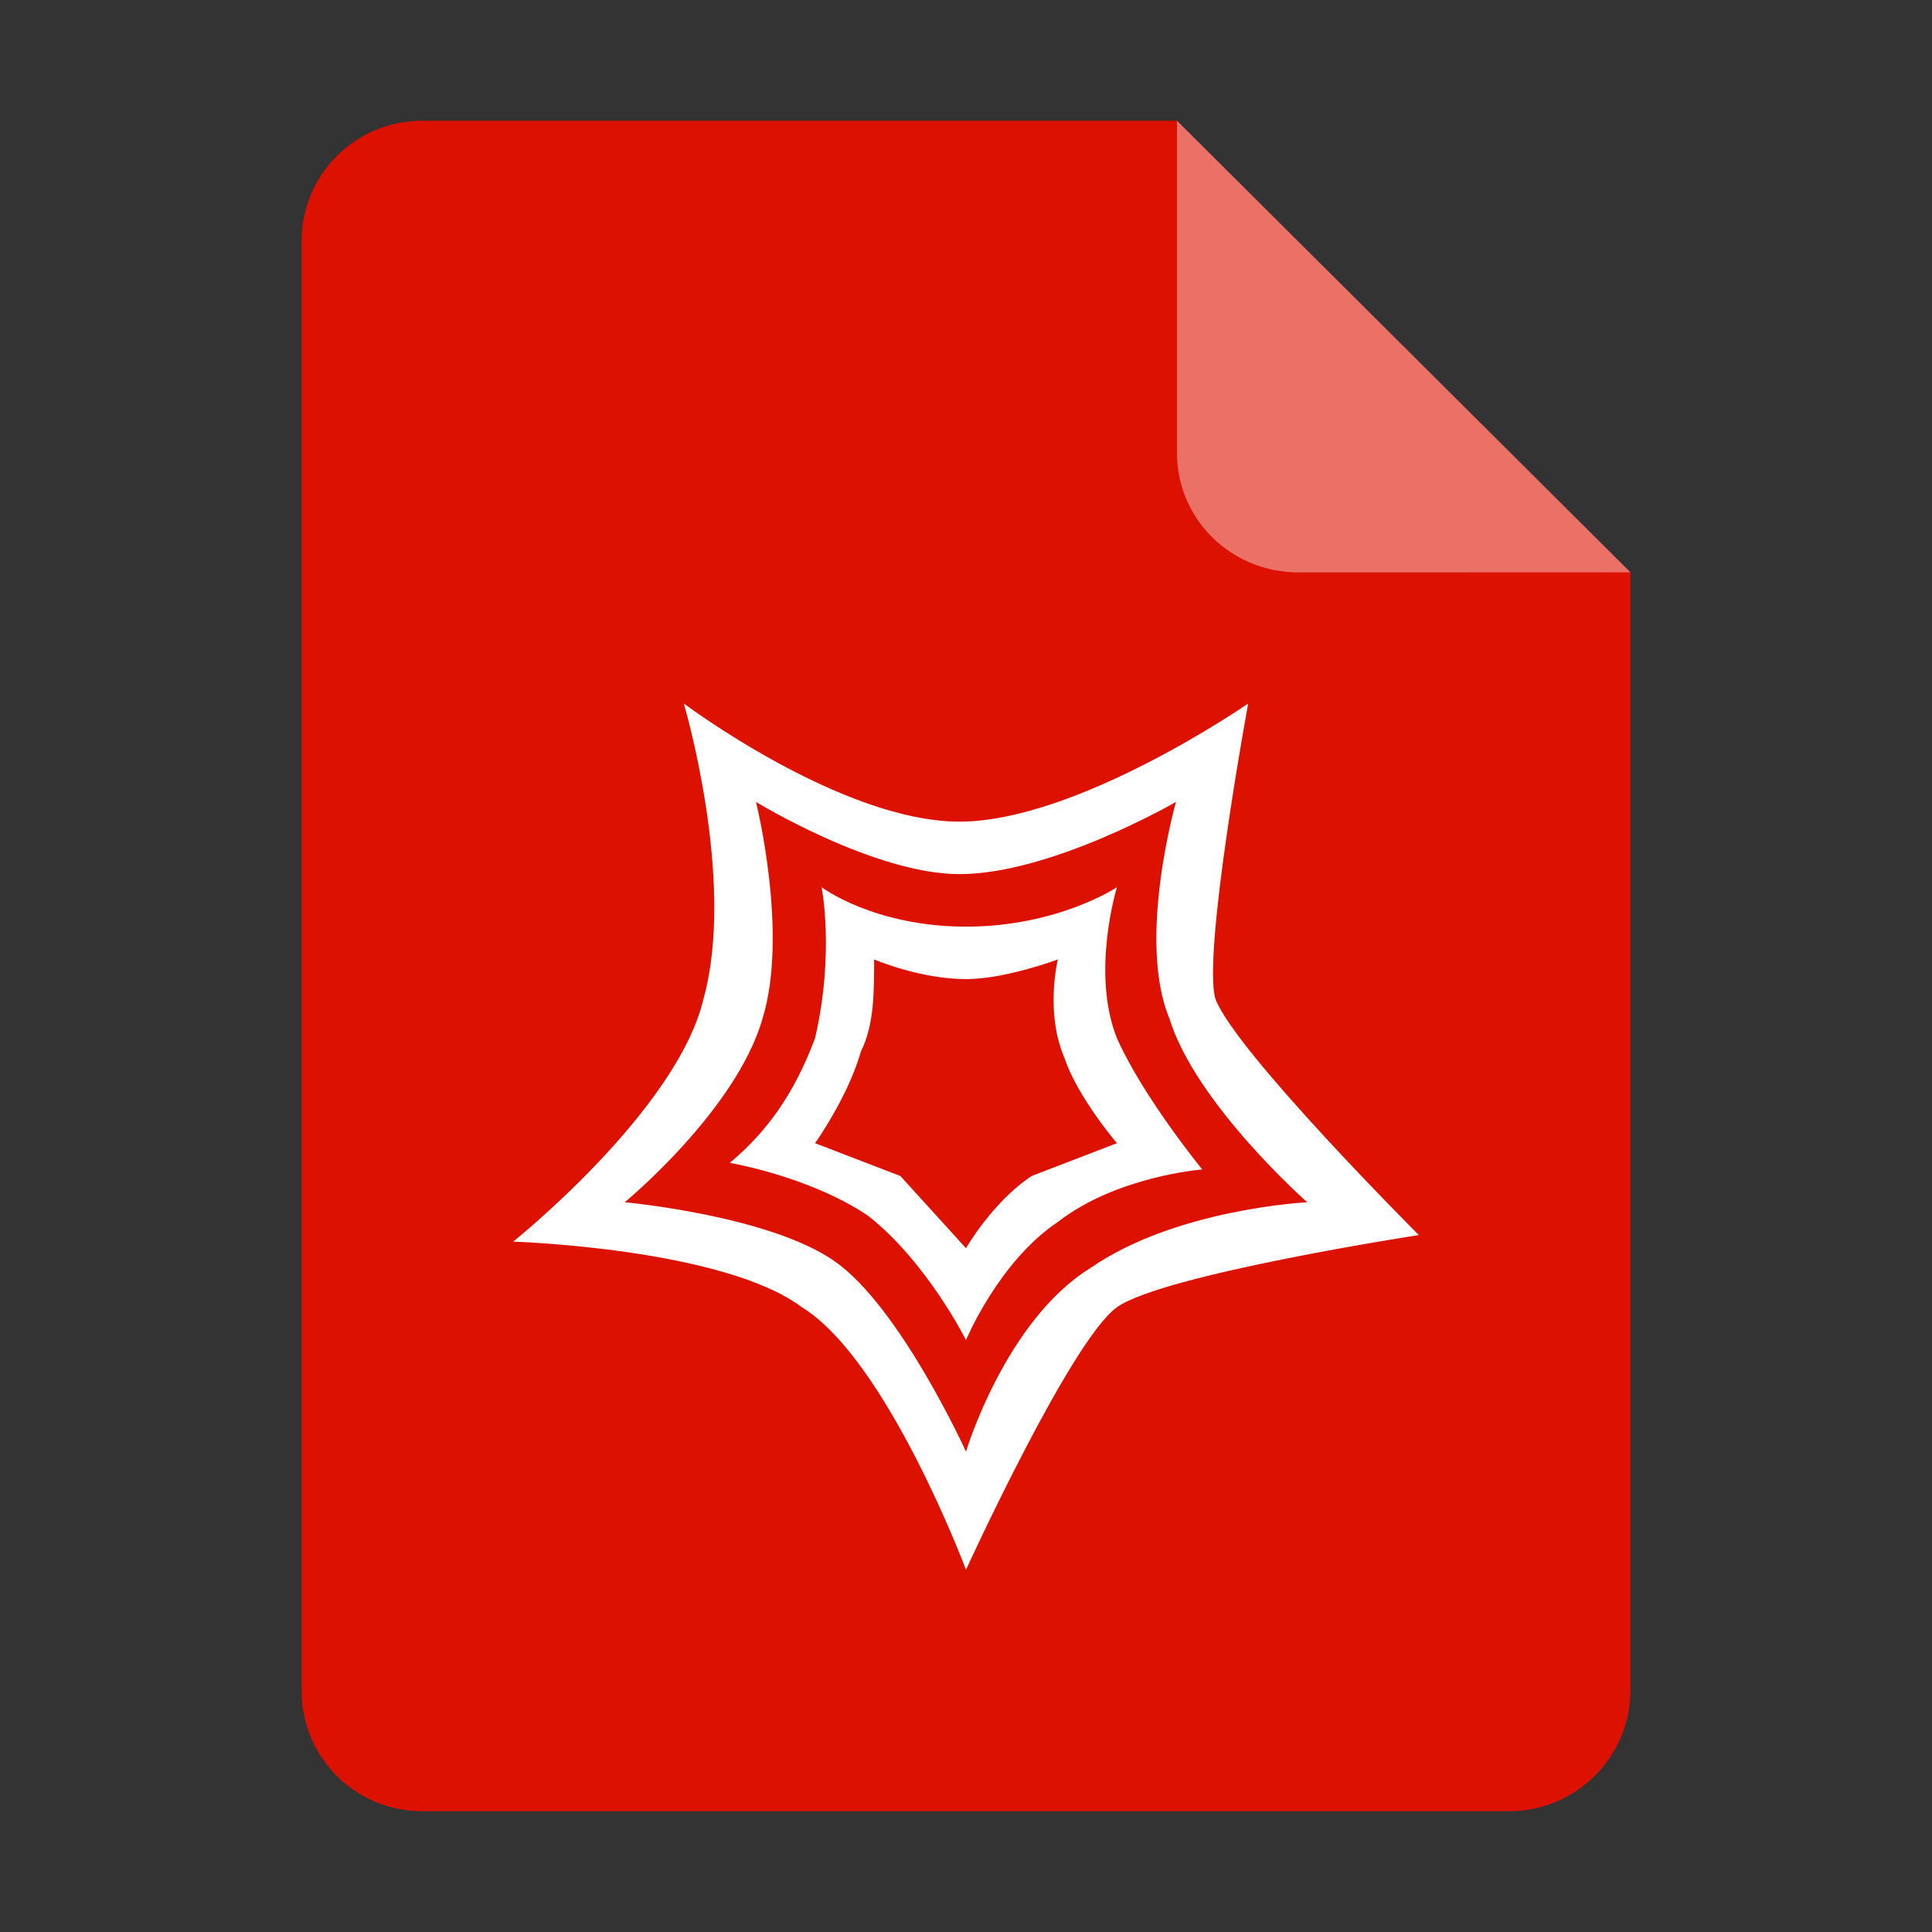 <?xml version="1.0" encoding="UTF-8" standalone="no"?>
<svg
   height="128px"
   viewBox="0 0 128 128"
   width="128px"
   version="1.1"
   id="svg35"
   xml:space="preserve"
   xmlns:xlink="http://www.w3.org/1999/xlink"
   xmlns="http://www.w3.org/2000/svg"
   xmlns:svg="http://www.w3.org/2000/svg"><rect x="0" y="0" width="128" height="128" fill="#333333" stroke="none"/><defs
     id="defs39"><mask
       id="holes"><rect
         x="-60"
         y="-60"
         width="120"
         height="120"
         fill="#ffffff"
         id="rect1240" /><circle
         id="hole"
         cy="-40"
         r="3"
         cx="0" /><use
         xlink:href="#hole"
         transform="rotate(72)"
         id="use1243" /><use
         xlink:href="#hole"
         transform="rotate(144)"
         id="use1245" /><use
         xlink:href="#hole"
         transform="rotate(-144)"
         id="use1247" /><use
         xlink:href="#hole"
         transform="rotate(-72)"
         id="use1249" /></mask></defs><linearGradient
     id="a"
     gradientUnits="userSpaceOnUse"
     x1="36"
     x2="60"
     y1="68"
     y2="68"><stop
       offset="0"
       stop-color="#ed336c"
       id="stop2" /><stop
       offset="1"
       stop-color="#ffa348"
       id="stop4" /></linearGradient><linearGradient
     id="b"
     gradientTransform="matrix(0 1 -1 0 144 -32)"
     gradientUnits="userSpaceOnUse"
     x1="72"
     x2="96"
     y1="68"
     y2="68"><stop
       offset="0"
       stop-color="#404ce6"
       id="stop7" /><stop
       offset="1"
       stop-color="#c061cb"
       id="stop9" /></linearGradient><linearGradient
     id="c"
     gradientUnits="userSpaceOnUse"
     x1="68.849"
     x2="95.258"
     y1="84"
     y2="84"><stop
       offset="0"
       stop-color="#33d1c6"
       id="stop12" /><stop
       offset="1"
       stop-color="#1c25d8"
       id="stop14" /></linearGradient><path
     style="display:inline;fill:#dd1100;fill-opacity:1;stroke:none;stroke-width:0.125;stroke-linejoin:round;stroke-miterlimit:4;stroke-dasharray:none;stroke-opacity:1;enable-background:new"
     clip-path="none"
     d="m 27.978,8 h 50 l 30.043,29.918 10e-4,74.06 c 8e-5,4.432 -3.612,8.022 -8.044,8.022 H 27.978 c -4.432,0 -8,-3.568 -8,-8 V 16 c 0,-4.432 3.568,-8 8,-8 z"
     id="path4411" /><path
     style="display:inline;vector-effect:none;fill:#ffffff;fill-opacity:0.4;stroke:none;stroke-width:0.125;stroke-linecap:butt;stroke-linejoin:round;stroke-miterlimit:4;stroke-dasharray:none;stroke-dashoffset:0;stroke-opacity:1;enable-background:new"
     d="M 77.978,8 V 30 c 0,4.432 3.611,7.923 8.043,7.923 l 22,-0.005 z"
     id="path4413" /><path
     fill="#ffffff"
     d="m 74,58.783 c 0,0 -3.913,2.609 -10,2.609 -6.087,0 -9.565,-2.609 -9.565,-2.609 0,0 0.87,4.348 -0.435,10 -1.304,3.478 -3.043,6.087 -5.652,8.261 0,0 5.217,0.87 9.13,3.478 3.913,3.043 6.522,8.261 6.522,8.261 0,0 2.174,-5.217 6.087,-7.826 3.913,-3.043 9.565,-3.478 9.565,-3.478 0,0 -3.913,-4.783 -5.652,-8.696 -1.739,-4.348 0,-10 0,-10 z m -5.652,19.13 c -2.609,1.739 -4.348,4.783 -4.348,4.783 l -4.348,-4.783 -5.652,-2.174 c 0,0 2.174,-3.043 3.043,-6.087 0.87,-1.739 0.87,-3.913 0.87,-6.087 0,0 3.043,1.304 6.087,1.304 2.609,0 6.087,-1.304 6.087,-1.304 0,0 -0.87,3.478 0.435,6.522 0.87,2.609 3.478,5.652 3.478,5.652 z M 80.522,66.174 c -0.87,-3.043 2.174,-19.565 2.174,-19.565 0,0 -11.304,7.826 -19.13,7.826 -7.826,0 -18.261,-7.826 -18.261,-7.826 0,0 3.478,11.739 1.304,19.565 -1.739,7.391 -12.609,16.087 -12.609,16.087 0,0 13.913,0.435 19.13,4.348 5.652,3.478 10.87,17.391 10.87,17.391 0,0 6.957,-15.217 10,-17.391 3.043,-2.174 20,-4.783 20,-4.783 0,0 -12.174,-12.174 -13.478,-15.652 z m -8.261,17.826 c -5.652,3.478 -8.261,12.174 -8.261,12.174 0,0 -4.348,-9.565 -8.696,-12.609 -4.348,-3.043 -13.913,-3.913 -13.913,-3.913 0,0 7.391,-6.087 9.13,-12.174 1.739,-5.652 -0.435,-14.348 -0.435,-14.348 0,0 7.826,4.783 13.478,4.783 6.087,0 14.348,-4.783 14.348,-4.783 0,0 -2.609,9.13 -0.435,14.348 1.739,5.652 9.13,12.174 9.13,12.174 0,0 -8.696,0.435 -14.348,4.348"
     id="path2"
     style="stroke-width:1" /></svg>
